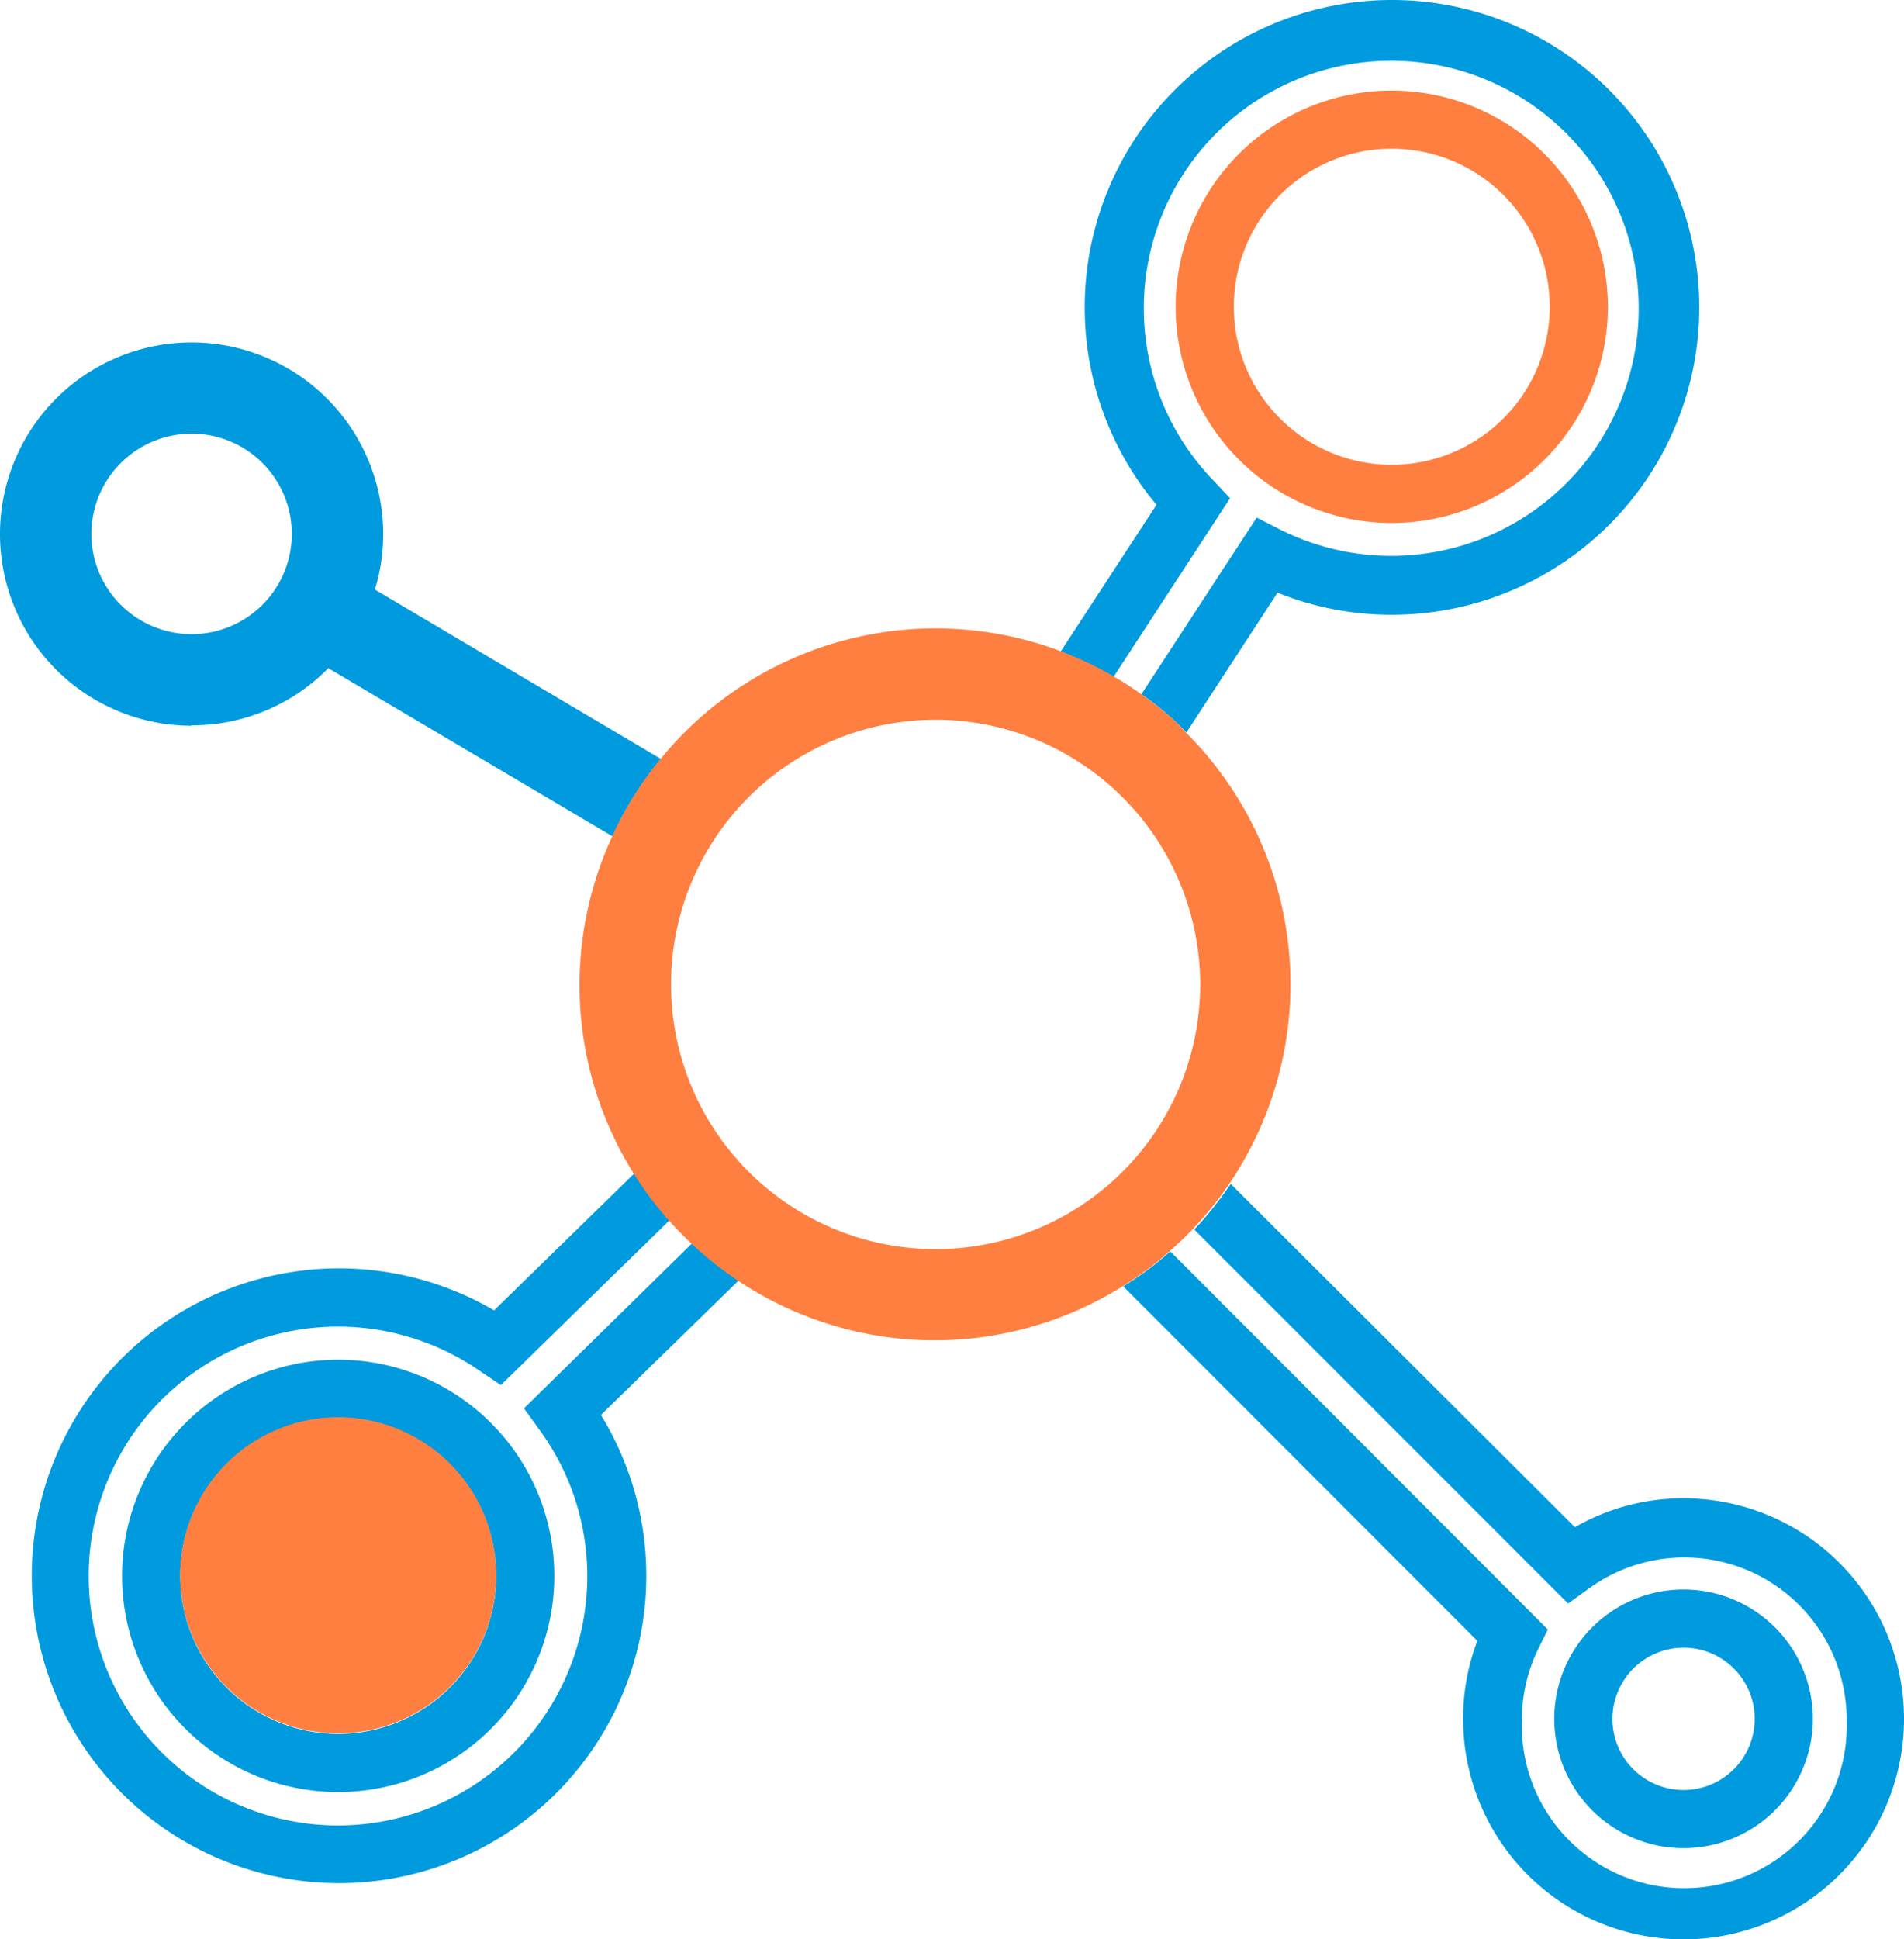 <?xml version="1.0" encoding="UTF-8" standalone="no"?>
<svg
   id="Layer_1"
   data-name="Layer 1"
   viewBox="0 0 92.33 94.01"
   version="1.1"
   sodipodi:docname="openleadr-icon-color.svg"
   width="92.33"
   height="94.01"
   inkscape:export-filename="/Users/johnmertic/Code/lfenergy-artwork/projects/openleadr/icon/color/openleadr-icon-color.png"
   inkscape:export-xdpi="377.10001"
   inkscape:export-ydpi="377.10001"
   inkscape:version="1.1.2 (b8e25be8, 2022-02-05)"
   xmlns:inkscape="http://www.inkscape.org/namespaces/inkscape"
   xmlns:sodipodi="http://sodipodi.sourceforge.net/DTD/sodipodi-0.dtd"
   xmlns="http://www.w3.org/2000/svg"
   xmlns:svg="http://www.w3.org/2000/svg">
  <sodipodi:namedview
     id="namedview225"
     pagecolor="#ffffff"
     bordercolor="#666666"
     borderopacity="1.0"
     inkscape:pageshadow="2"
     inkscape:pageopacity="0.0"
     inkscape:pagecheckerboard="0"
     showgrid="false"
     inkscape:zoom="1.866066"
     inkscape:cx="183.27326"
     inkscape:cy="53.588673"
     inkscape:window-width="1480"
     inkscape:window-height="486"
     inkscape:window-x="58"
     inkscape:window-y="25"
     inkscape:window-maximized="0"
     inkscape:current-layer="Layer_1" />
  <defs
     id="defs160">
    <style
       id="style158">.cls-1{fill:#009ade;}.cls-2{fill:#003764;}.cls-3{fill:#ff7f40;}.cls-4{fill:none;}</style>
  </defs>
  <path
     class="cls-4"
     d="m 81.64,86.77 a 3.45,3.45 0 1 0 -3.45,-3.45 3.45,3.45 0 0 0 3.45,3.45 z"
     id="path200" />
  <circle
     class="cls-4"
     cx="37.148"
     cy="54.374"
     r="12.83"
     transform="rotate(-9.22)"
     id="circle202" />
  <circle
     class="cls-4"
     cx="6.066"
     cy="26.825"
     r="4.86"
     transform="rotate(-7.02)"
     id="circle204" />
  <path
     class="cls-1"
     d="m 81.64,72.63 a 10.52,10.52 0 0 0 -5.27,1.4 l -16.69,-16.64 c -0.26,0.39 -0.55,0.77 -0.84,1.14 -0.29,0.37 -0.61,0.73 -0.93,1.07 l 18.13,18.13 1,-0.72 a 7.87,7.87 0 0 1 12.51,6.36 7.88,7.88 0 1 1 -15.75,0 7.76,7.76 0 0 1 0.81,-3.47 l 0.45,-0.91 -18.31,-18.33 c -0.35,0.31 -0.72,0.62 -1.1,0.9 -0.38,0.28 -0.78,0.55 -1.18,0.8 l 17.17,17.18 a 10.55,10.55 0 0 0 -0.69,3.78 10.69,10.69 0 1 0 10.69,-10.69 z"
     id="path206" />
  <path
     class="cls-1"
     d="m 81.64,89.59 a 6.27,6.27 0 1 0 -6.27,-6.27 6.27,6.27 0 0 0 6.27,6.27 z m 0,-9.72 a 3.45,3.45 0 1 1 -3.45,3.45 3.46,3.46 0 0 1 3.45,-3.45 z"
     id="path208" />
  <path
     class="cls-1"
     d="m 34.63,61.2 a 13.44,13.44 0 0 1 -1.07,-0.93 l -8.15,8 0.72,1 a 12,12 0 0 1 2.35,7.12 12.09,12.09 0 1 1 -5.19,-9.92 l 1,0.67 8.19,-8 c -0.31,-0.35 -0.61,-0.72 -0.89,-1.09 -0.28,-0.37 -0.55,-0.78 -0.81,-1.19 l -6.82,6.66 a 14.9,14.9 0 1 0 5.18,5.07 l 6.68,-6.52 c -0.44,-0.29 -0.82,-0.57 -1.19,-0.87 z"
     id="path210" />
  <path
     class="cls-1"
     d="M 5.92,76.39 A 10.48,10.48 0 1 0 16.4,65.91 10.49,10.49 0 0 0 5.92,76.39 Z m 2.82,0 a 7.66,7.66 0 1 1 7.66,7.66 7.66,7.66 0 0 1 -7.66,-7.66 z"
     id="path212" />
  <path
     class="cls-1"
     d="m 9.29,35.16 a 9.24,9.24 0 0 0 6.63,-2.77 l 13.78,8.15 a 16.67,16.67 0 0 1 2.35,-3.75 l -13.87,-8.21 a 9.15,9.15 0 0 0 0.4,-2.68 9.29,9.29 0 1 0 -9.29,9.28 z m 0,-14.14 a 4.86,4.86 0 1 1 -4.86,4.86 4.87,4.87 0 0 1 4.86,-4.86 z"
     id="path214" />
  <path
     class="cls-1"
     d="m 58.86,23.31 a 12,12 0 1 1 3.2,2.35 l -1.12,-0.57 -5.59,8.56 c 0.39,0.27 0.76,0.56 1.12,0.86 0.36,0.3 0.72,0.63 1.06,1 l 4.42,-6.78 a 14.74,14.74 0 0 0 5.55,1.07 14.9,14.9 0 1 0 -11.42,-5.33 l -4.65,7.12 c 0.45,0.17 0.89,0.36 1.32,0.56 0.43,0.2 0.84,0.43 1.25,0.66 l 5.65,-8.66 z"
     id="path216" />
  <path
     class="cls-3"
     d="m 16.4,68.7 a 7.66,7.66 0 1 0 7.66,7.69 7.66,7.66 0 0 0 -7.66,-7.69 z"
     id="path218" />
  <path
     class="cls-3"
     d="m 56.46,34.51 c -0.36,-0.3 -0.73,-0.59 -1.12,-0.86 a 15.56,15.56 0 0 0 -1.35,-0.87 c -0.41,-0.23 -0.82,-0.46 -1.25,-0.66 -0.43,-0.2 -0.87,-0.39 -1.32,-0.56 a 17.21,17.21 0 0 0 -19.37,5.21 16.67,16.67 0 0 0 -2.35,3.75 17.19,17.19 0 0 0 1,16.32 c 0.26,0.41 0.52,0.8 0.81,1.19 0.29,0.39 0.58,0.74 0.89,1.09 0.31,0.35 0.73,0.79 1.12,1.15 a 13.44,13.44 0 0 0 1.07,0.93 c 0.37,0.3 0.75,0.58 1.15,0.85 a 17.19,17.19 0 0 0 18.69,0.31 c 0.4,-0.25 0.8,-0.52 1.18,-0.8 0.38,-0.28 0.75,-0.59 1.1,-0.9 0.35,-0.31 0.79,-0.72 1.16,-1.11 0.37,-0.39 0.63,-0.7 0.93,-1.07 0.3,-0.37 0.58,-0.75 0.84,-1.14 a 17.23,17.23 0 0 0 -2.16,-21.86 c -0.3,-0.34 -0.62,-0.66 -1.02,-0.97 z m 1.74,13.21 a 12.83,12.83 0 1 1 -12.83,-12.83 12.84,12.84 0 0 1 12.83,12.83 z"
     id="path220" />
  <path
     class="cls-3"
     d="m 67.49,4.39 a 10.48,10.48 0 1 0 10.48,10.48 10.49,10.49 0 0 0 -10.48,-10.48 z m 0,18.14 a 7.66,7.66 0 1 1 7.66,-7.66 7.67,7.67 0 0 1 -7.66,7.66 z"
     id="path222" />
</svg>

